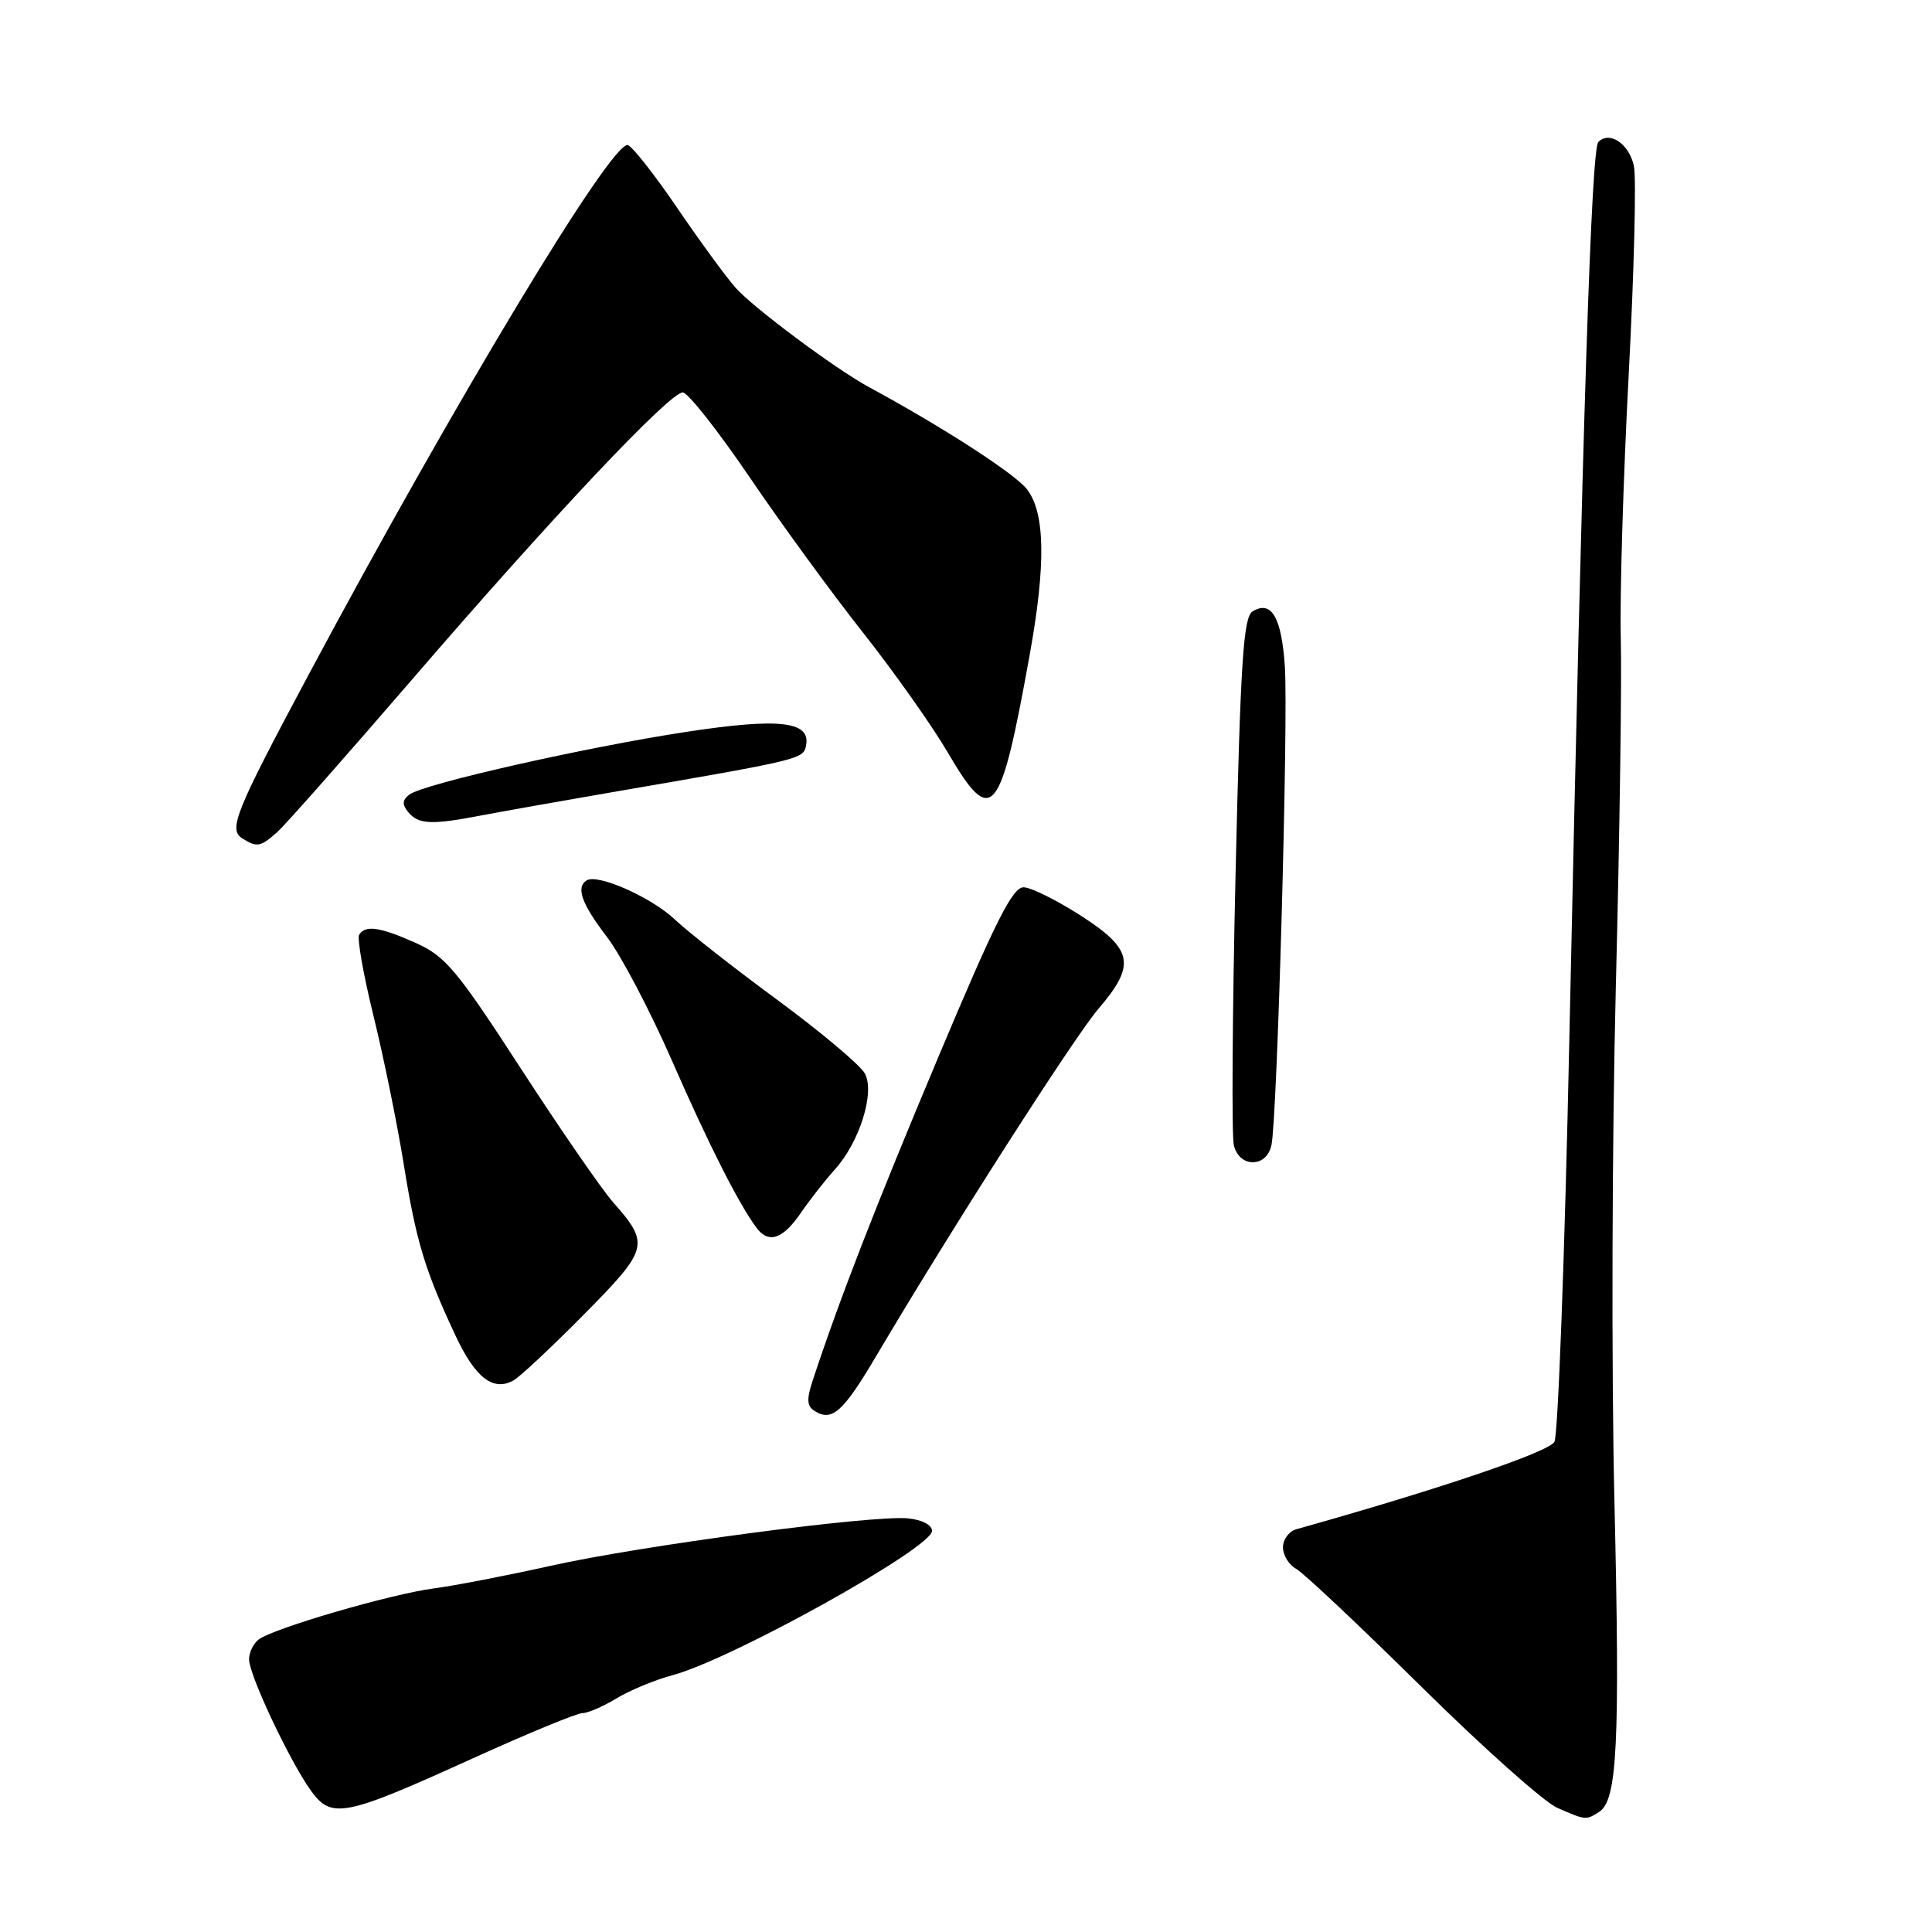 <?xml version="1.0" encoding="UTF-8" standalone="no"?>
<!DOCTYPE svg PUBLIC "-//W3C//DTD SVG 1.1//EN" "http://www.w3.org/Graphics/SVG/1.1/DTD/svg11.dtd" >
<svg xmlns="http://www.w3.org/2000/svg" xmlns:xlink="http://www.w3.org/1999/xlink" version="1.1" viewBox="0 0 256 256">
 <g >
 <path fill="currentColor"
d=" M 211.89 240.09 C 214.30 238.56 214.67 231.16 213.92 198.88 C 213.51 181.62 213.60 151.07 214.10 131.00 C 214.61 110.92 214.91 90.00 214.76 84.50 C 214.62 79.00 215.09 63.32 215.81 49.65 C 216.53 35.99 216.84 23.54 216.50 21.99 C 215.85 19.04 213.29 17.31 211.79 18.81 C 210.85 19.75 209.71 55.10 207.95 137.46 C 207.35 166.03 206.45 190.15 205.97 191.05 C 205.26 192.39 190.61 197.35 171.75 202.64 C 170.79 202.91 170.00 203.99 170.00 205.03 C 170.00 206.08 170.79 207.36 171.75 207.88 C 172.71 208.41 180.18 215.44 188.35 223.51 C 196.52 231.58 204.62 238.80 206.35 239.55 C 210.13 241.20 210.14 241.20 211.89 240.09 Z  M 62.67 232.98 C 69.92 229.69 76.44 227.00 77.17 227.00 C 77.90 226.99 79.93 226.12 81.68 225.05 C 83.43 223.99 86.79 222.59 89.15 221.96 C 97.02 219.84 123.50 205.10 123.50 202.85 C 123.50 202.06 122.17 201.37 120.31 201.19 C 115.57 200.73 85.02 204.79 73.00 207.47 C 67.22 208.76 60.25 210.11 57.50 210.47 C 51.77 211.22 36.11 215.79 34.25 217.26 C 33.56 217.80 33.00 218.98 33.00 219.87 C 33.00 221.92 38.32 233.23 41.15 237.20 C 43.91 241.09 45.54 240.76 62.67 232.98 Z  M 116.11 179.67 C 125.85 163.18 142.32 137.44 145.54 133.68 C 150.54 127.85 150.16 125.81 143.25 121.35 C 140.09 119.32 136.67 117.61 135.66 117.57 C 134.19 117.51 131.92 122.02 124.36 140.00 C 115.98 159.94 111.29 172.01 107.72 182.82 C 106.85 185.45 106.90 186.32 107.97 186.98 C 110.26 188.40 111.72 187.09 116.11 179.67 Z  M 77.36 174.19 C 85.97 165.48 86.13 164.86 81.26 159.33 C 79.74 157.61 74.22 149.61 69.00 141.56 C 60.57 128.56 59.01 126.69 55.12 124.96 C 50.35 122.82 48.40 122.54 47.59 123.86 C 47.30 124.33 48.15 129.17 49.49 134.61 C 50.83 140.05 52.62 148.85 53.48 154.16 C 55.13 164.45 56.28 168.27 60.36 176.98 C 62.98 182.56 65.32 184.38 68.00 182.94 C 68.83 182.50 73.04 178.56 77.36 174.19 Z  M 106.09 160.75 C 107.32 158.96 109.34 156.38 110.59 155.00 C 113.90 151.36 115.97 144.74 114.59 142.23 C 113.99 141.13 108.78 136.75 103.00 132.49 C 97.22 128.24 91.09 123.43 89.38 121.80 C 86.29 118.89 79.21 115.75 77.75 116.65 C 76.28 117.56 77.05 119.73 80.38 124.09 C 82.25 126.51 86.13 133.90 89.02 140.50 C 93.87 151.60 97.97 159.70 100.29 162.75 C 101.87 164.82 103.74 164.18 106.09 160.75 Z  M 168.47 151.75 C 169.24 148.34 170.72 95.38 170.25 88.30 C 169.81 81.77 168.46 79.48 165.97 81.02 C 164.75 81.77 164.37 87.70 163.72 115.71 C 163.29 134.30 163.19 150.51 163.49 151.75 C 163.83 153.13 164.80 154.00 166.00 154.00 C 167.22 154.00 168.15 153.15 168.47 151.75 Z  M 36.74 110.25 C 37.82 109.29 45.85 100.19 54.60 90.04 C 73.10 68.57 88.72 52.00 90.47 52.00 C 91.14 52.00 95.13 57.06 99.34 63.25 C 103.54 69.44 110.33 78.74 114.42 83.91 C 118.51 89.09 123.53 96.20 125.58 99.70 C 131.45 109.73 132.53 108.44 136.43 86.82 C 138.61 74.79 138.49 67.89 136.06 64.81 C 134.44 62.74 124.89 56.57 115.10 51.27 C 110.66 48.86 99.81 40.77 97.47 38.13 C 96.19 36.68 92.72 31.93 89.74 27.56 C 86.77 23.19 83.82 19.44 83.20 19.23 C 81.13 18.54 60.26 53.17 40.84 89.50 C 31.18 107.58 30.24 109.90 32.09 111.08 C 34.05 112.32 34.51 112.24 36.74 110.25 Z  M 63.67 108.07 C 66.33 107.56 74.12 106.18 81.00 104.99 C 106.33 100.63 106.46 100.60 106.81 98.75 C 107.42 95.57 103.24 95.10 90.98 96.97 C 77.54 99.02 56.05 103.88 54.24 105.29 C 53.29 106.02 53.26 106.60 54.11 107.63 C 55.45 109.24 57.17 109.32 63.67 108.07 Z "/>
</g>
</svg>